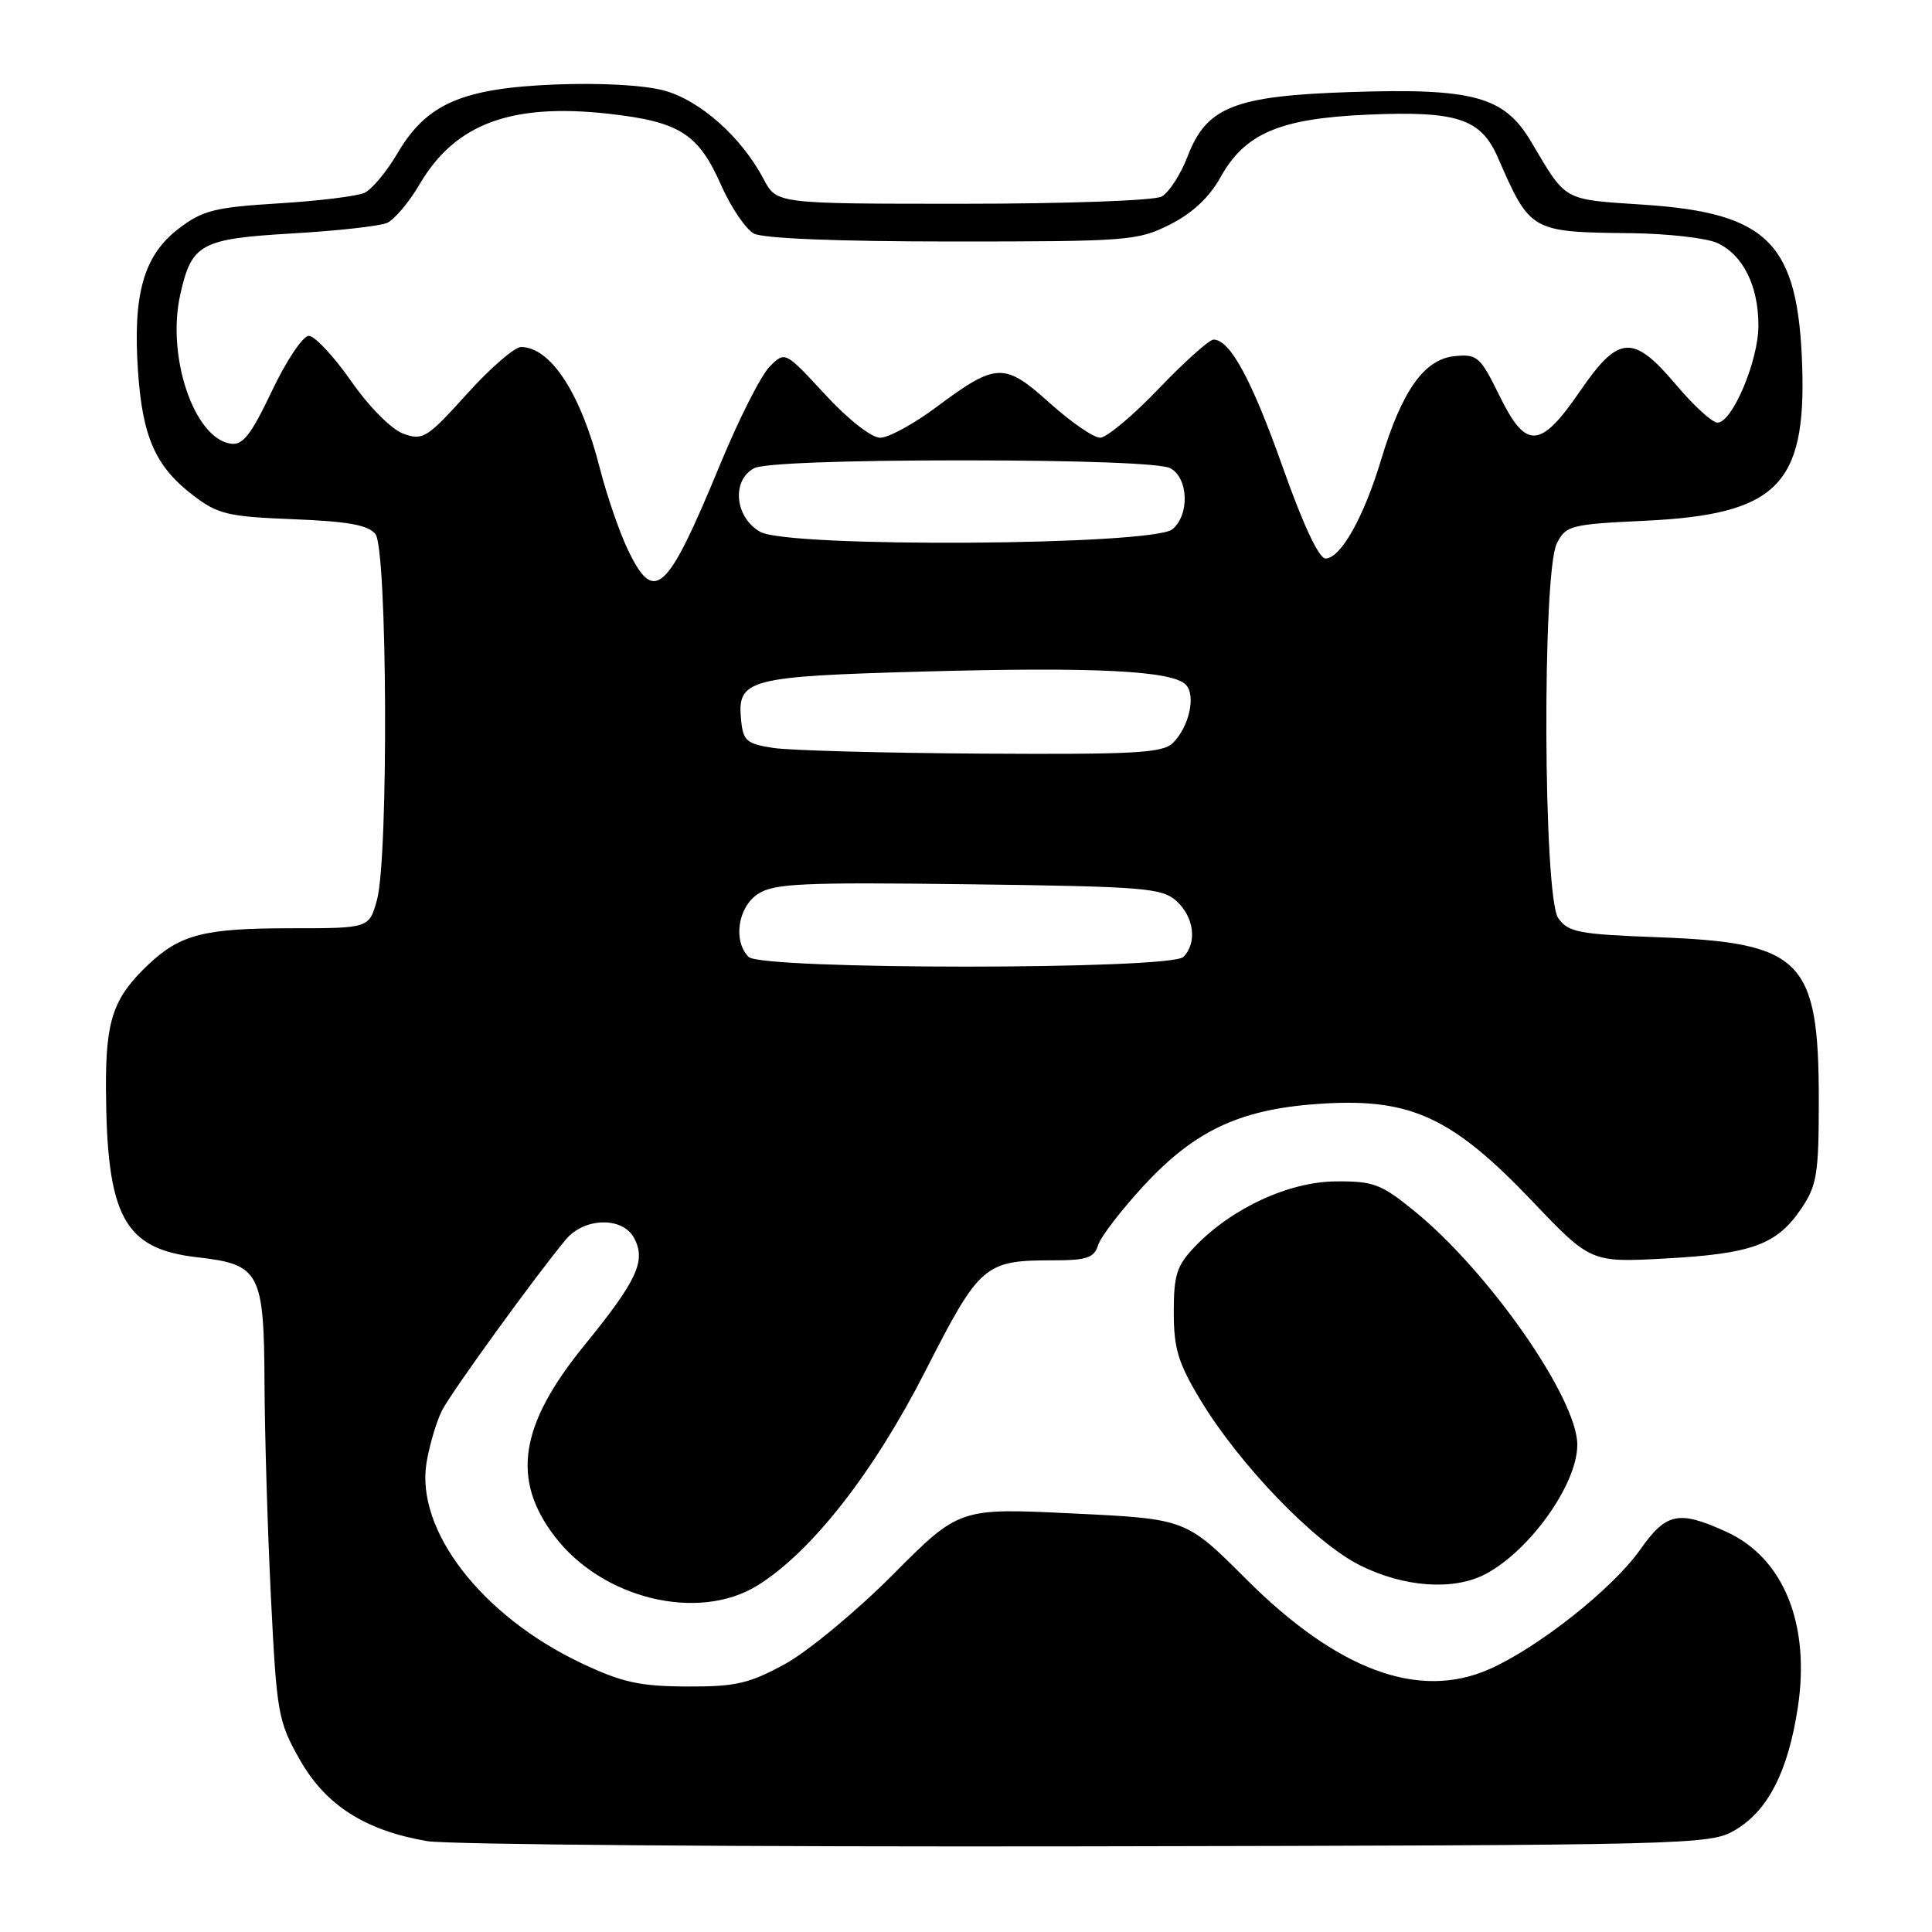 <?xml version="1.0" encoding="UTF-8" standalone="no"?>
<!DOCTYPE svg PUBLIC "-//W3C//DTD SVG 1.1//EN" "http://www.w3.org/Graphics/SVG/1.1/DTD/svg11.dtd" >
<svg xmlns="http://www.w3.org/2000/svg" xmlns:xlink="http://www.w3.org/1999/xlink" version="1.1" viewBox="0 0 256 256">
 <g >
 <path fill="currentColor"
d=" M 229.90 242.50 C 234.27 239.93 236.92 234.75 238.22 226.26 C 239.90 215.19 236.33 206.41 228.73 202.96 C 222.40 200.09 220.79 200.43 217.33 205.34 C 213.69 210.50 203.86 218.29 197.35 221.17 C 187.98 225.32 177.19 221.31 165.06 209.18 C 157.14 201.26 157.14 201.26 142.12 200.54 C 127.11 199.81 127.11 199.81 118.30 208.66 C 113.46 213.52 107.02 218.85 104.00 220.50 C 99.25 223.09 97.48 223.50 91.00 223.47 C 84.74 223.44 82.43 222.93 77.00 220.36 C 63.80 214.10 55.04 202.74 56.52 193.79 C 56.92 191.43 57.84 188.33 58.57 186.89 C 59.84 184.41 70.97 169.05 74.97 164.25 C 77.42 161.31 82.50 161.19 84.02 164.04 C 85.64 167.06 84.43 169.67 77.41 178.29 C 68.84 188.83 67.73 196.02 73.49 203.57 C 79.81 211.86 92.51 214.94 100.36 210.09 C 107.50 205.67 115.73 195.17 122.60 181.70 C 129.82 167.54 130.44 167.00 139.50 167.00 C 144.01 167.00 144.97 166.68 145.51 164.98 C 145.86 163.86 148.59 160.32 151.56 157.10 C 158.53 149.58 164.62 146.83 175.65 146.21 C 187.08 145.58 192.56 148.17 203.03 159.16 C 210.79 167.30 210.79 167.30 220.80 166.75 C 232.20 166.12 235.48 164.91 238.71 160.10 C 240.75 157.08 241.00 155.50 241.00 145.82 C 241.00 127.15 238.79 124.91 219.72 124.19 C 209.16 123.80 207.79 123.53 206.47 121.65 C 204.49 118.82 204.33 75.88 206.29 72.00 C 207.49 69.63 208.09 69.47 218.03 69.00 C 235.39 68.17 239.32 64.30 238.80 48.50 C 238.26 32.24 234.35 28.24 217.90 27.13 C 206.95 26.40 207.63 26.78 202.87 18.76 C 199.32 12.77 195.23 11.65 178.84 12.20 C 163.55 12.71 159.86 14.18 157.36 20.73 C 156.44 23.13 154.89 25.52 153.91 26.05 C 152.92 26.58 141.20 27.00 127.52 27.00 C 102.91 27.00 102.91 27.00 101.20 23.76 C 98.26 18.17 92.76 13.28 87.97 11.99 C 85.30 11.27 79.49 10.96 73.51 11.20 C 61.19 11.70 56.50 13.76 52.65 20.34 C 51.22 22.78 49.25 25.12 48.28 25.56 C 47.30 26.00 42.18 26.63 36.90 26.95 C 28.45 27.47 26.86 27.87 23.68 30.29 C 19.06 33.82 17.59 38.93 18.28 49.10 C 18.87 57.93 20.60 61.83 25.62 65.66 C 28.87 68.14 30.20 68.46 38.87 68.80 C 46.18 69.09 48.80 69.57 49.75 70.78 C 51.33 72.80 51.50 113.67 49.95 119.25 C 48.91 123.00 48.91 123.00 38.52 123.00 C 27.07 123.00 23.89 123.81 19.66 127.81 C 15.00 132.22 14.00 135.16 14.04 144.20 C 14.13 161.25 16.43 165.50 26.18 166.60 C 34.45 167.54 34.99 168.56 35.05 183.47 C 35.08 190.09 35.46 202.77 35.90 211.66 C 36.67 227.07 36.84 228.07 39.72 233.16 C 43.14 239.20 48.37 242.55 56.61 243.96 C 59.30 244.42 98.62 244.73 144.00 244.65 C 224.56 244.50 226.58 244.45 229.90 242.50 Z  M 196.80 208.59 C 202.72 205.48 209.00 196.66 209.00 191.44 C 209.00 185.31 197.35 168.58 187.45 160.50 C 183.02 156.89 182.01 156.50 177.02 156.54 C 170.79 156.58 163.21 160.09 158.34 165.17 C 155.93 167.69 155.53 168.91 155.53 173.86 C 155.53 178.67 156.11 180.60 159.02 185.43 C 164.19 194.04 174.19 204.42 180.22 207.42 C 186.05 210.33 192.59 210.79 196.80 208.59 Z  M 99.20 126.80 C 97.10 124.70 97.77 120.19 100.44 118.45 C 102.55 117.06 106.32 116.89 128.34 117.17 C 151.70 117.47 153.97 117.66 155.90 119.40 C 158.23 121.52 158.65 124.95 156.80 126.80 C 155.09 128.51 100.91 128.51 99.20 126.80 Z  M 102.50 99.11 C 98.92 98.56 98.47 98.18 98.20 95.41 C 97.67 89.99 99.03 89.63 122.45 88.98 C 145.05 88.36 155.27 88.87 157.11 90.71 C 158.50 92.10 157.59 96.27 155.43 98.43 C 154.08 99.78 150.49 99.98 130.18 99.86 C 117.16 99.78 104.70 99.44 102.50 99.11 Z  M 83.15 72.75 C 82.04 70.41 80.39 65.59 79.48 62.04 C 76.97 52.16 72.99 46.03 69.06 45.98 C 68.20 45.96 64.96 48.77 61.86 52.21 C 56.60 58.04 56.03 58.40 53.48 57.48 C 51.88 56.91 48.97 53.99 46.53 50.50 C 44.22 47.20 41.70 44.50 40.92 44.50 C 40.14 44.50 37.94 47.78 36.04 51.79 C 33.26 57.63 32.18 59.03 30.57 58.79 C 25.71 58.08 22.04 47.22 23.89 39.01 C 25.40 32.28 26.57 31.65 38.75 30.93 C 44.66 30.59 50.30 29.96 51.28 29.54 C 52.25 29.11 54.20 26.81 55.60 24.42 C 60.30 16.39 67.73 13.63 80.70 15.08 C 90.04 16.13 92.55 17.72 95.55 24.53 C 96.86 27.48 98.81 30.36 99.90 30.95 C 101.13 31.60 111.05 32.00 126.22 32.00 C 149.49 32.00 150.77 31.90 155.03 29.75 C 157.97 28.27 160.24 26.15 161.68 23.56 C 164.94 17.66 169.54 15.70 181.26 15.19 C 193.06 14.68 196.22 15.72 198.46 20.84 C 202.79 30.74 202.80 30.75 216.20 30.90 C 220.99 30.96 226.09 31.54 227.53 32.19 C 230.95 33.75 233.00 37.86 233.00 43.13 C 233.00 47.81 229.54 56.00 227.57 56.00 C 226.88 56.00 224.42 53.75 222.10 51.00 C 216.41 44.26 214.49 44.37 209.42 51.75 C 204.10 59.51 202.22 59.64 198.71 52.48 C 196.14 47.24 195.75 46.90 192.76 47.19 C 188.73 47.58 185.76 51.76 183.01 60.90 C 180.72 68.53 177.64 74.00 175.64 74.00 C 174.76 74.00 172.67 69.54 169.99 61.96 C 165.86 50.31 162.99 45.00 160.80 45.00 C 160.23 45.00 156.96 47.93 153.54 51.50 C 150.12 55.08 146.62 58.00 145.77 58.00 C 144.91 58.00 141.91 55.93 139.09 53.40 C 133.07 47.98 132.02 48.02 124.05 53.96 C 121.08 56.18 117.73 58.00 116.63 58.00 C 115.47 58.00 112.39 55.59 109.32 52.26 C 104.03 46.53 104.03 46.53 101.98 48.58 C 100.85 49.71 97.89 55.55 95.41 61.57 C 88.34 78.69 86.70 80.19 83.15 72.75 Z  M 100.75 70.48 C 97.37 68.58 96.89 63.66 99.93 62.04 C 101.12 61.40 111.74 61.00 127.50 61.00 C 143.26 61.00 153.88 61.40 155.07 62.04 C 157.48 63.33 157.65 68.22 155.35 70.13 C 152.74 72.29 104.54 72.60 100.75 70.48 Z "/>
</g>
</svg>